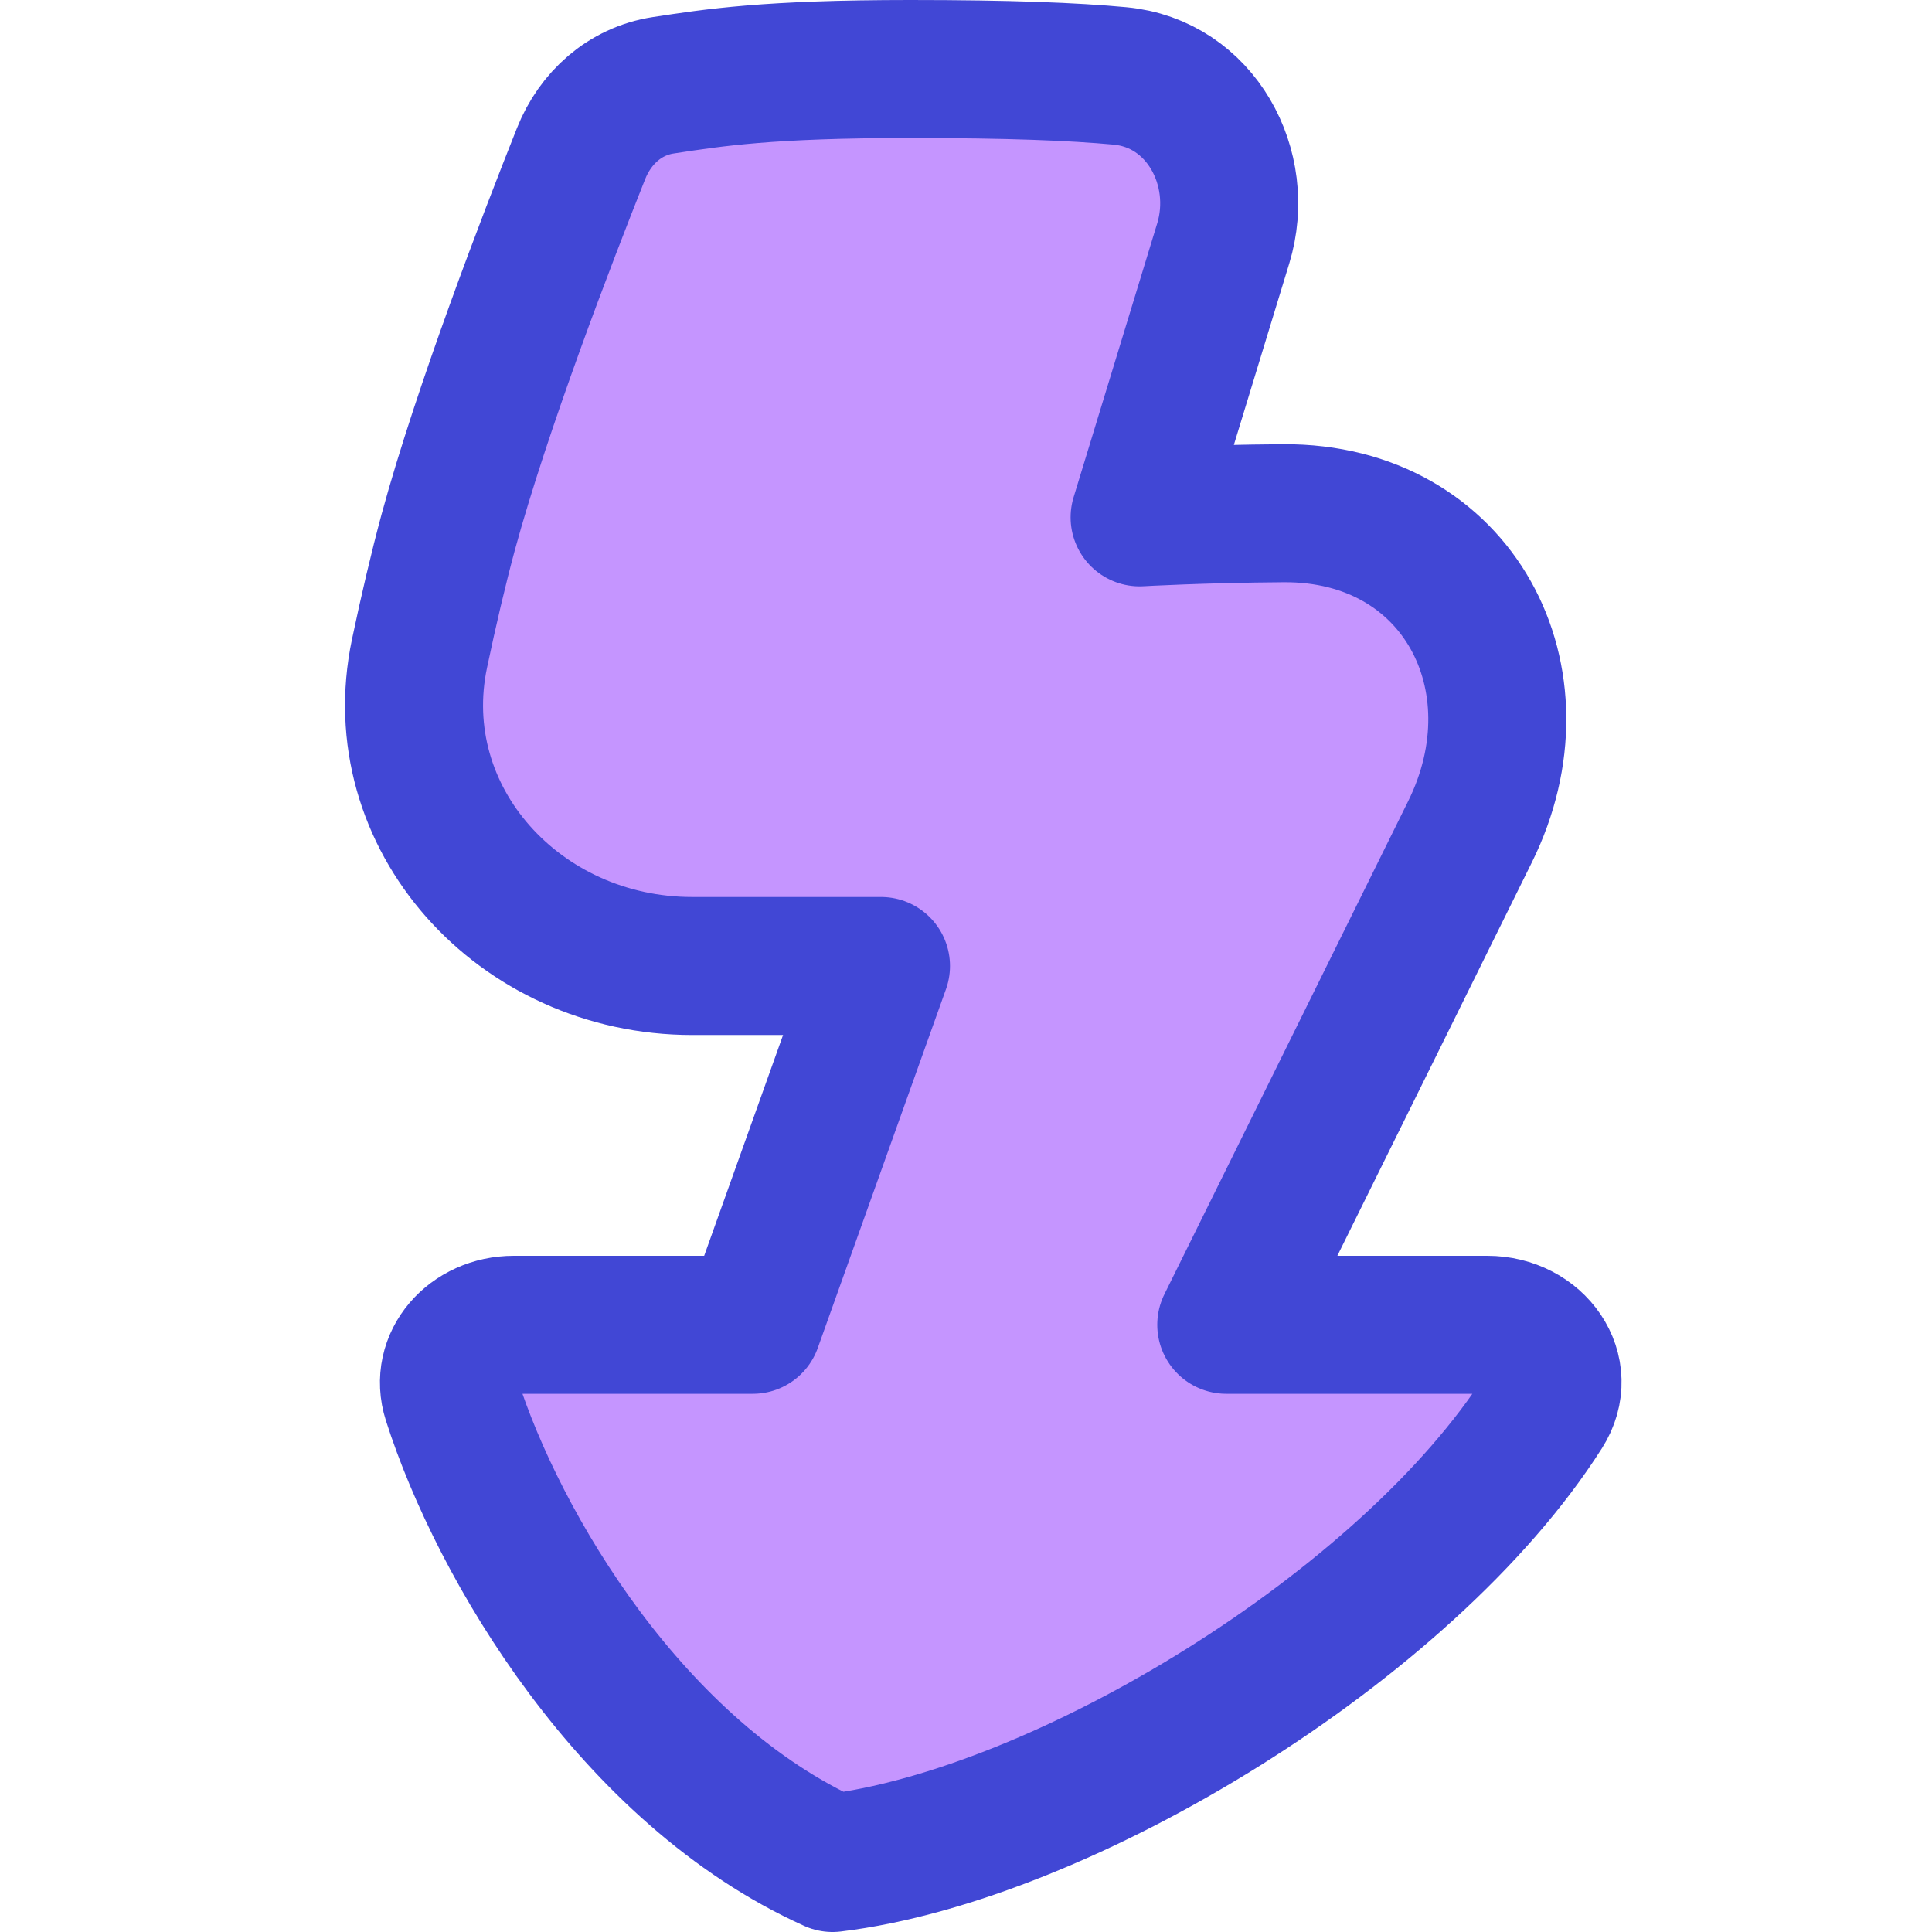<svg xmlns="http://www.w3.org/2000/svg" fill="none" viewBox="0 0 14 14" id="Flash-3--Streamline-Flex" height="14" width="14"><desc>Flash 3 Streamline Icon: https://streamlinehq.com</desc><g id="flash-3--flash-power-connect-charge-electricity-lightning"><path id="Vector 382" fill="#c595ff" d="M6.384 7H5.016c-1.255 0 -2.227 -1.075 -1.976 -2.265 0.065 -0.309 0.136 -0.612 0.208 -0.879 0.245 -0.899 0.715 -2.121 0.963 -2.744 0.102 -0.256 0.315 -0.451 0.595 -0.494C5.175 0.562 5.562 0.5 6.596 0.5c0.716 0 1.185 0.019 1.519 0.05 0.586 0.054 0.916 0.667 0.749 1.214l-0.606 1.985s0.449 -0.026 1.044 -0.03c1.266 -0.007 1.897 1.204 1.35 2.309L8.886 9.6h1.891c0.354 0 0.595 0.335 0.409 0.627 -0.989 1.556 -3.487 3.072 -5.153 3.273 -1.45 -0.653 -2.421 -2.296 -2.76 -3.357 -0.091 -0.284 0.143 -0.543 0.45 -0.543h1.732l0.929 -2.6Z" stroke-width="1"></path><path id="Vector 383" stroke="#4147d5" stroke-linecap="round" stroke-linejoin="round" d="M6.384 7H5.016c-1.255 0 -2.227 -1.075 -1.976 -2.265 0.065 -0.309 0.136 -0.612 0.208 -0.879 0.245 -0.899 0.715 -2.121 0.963 -2.744 0.102 -0.256 0.315 -0.451 0.595 -0.494C5.175 0.562 5.562 0.5 6.596 0.5c0.716 0 1.185 0.019 1.519 0.05 0.586 0.054 0.916 0.667 0.749 1.214l-0.606 1.985s0.449 -0.026 1.044 -0.03c1.266 -0.007 1.897 1.204 1.35 2.309L8.886 9.6h1.891c0.354 0 0.595 0.335 0.409 0.627 -0.989 1.556 -3.487 3.072 -5.153 3.273 -1.45 -0.653 -2.421 -2.296 -2.76 -3.357 -0.091 -0.284 0.143 -0.543 0.45 -0.543h1.732l0.929 -2.6Z" stroke-width="1"></path></g></svg>
